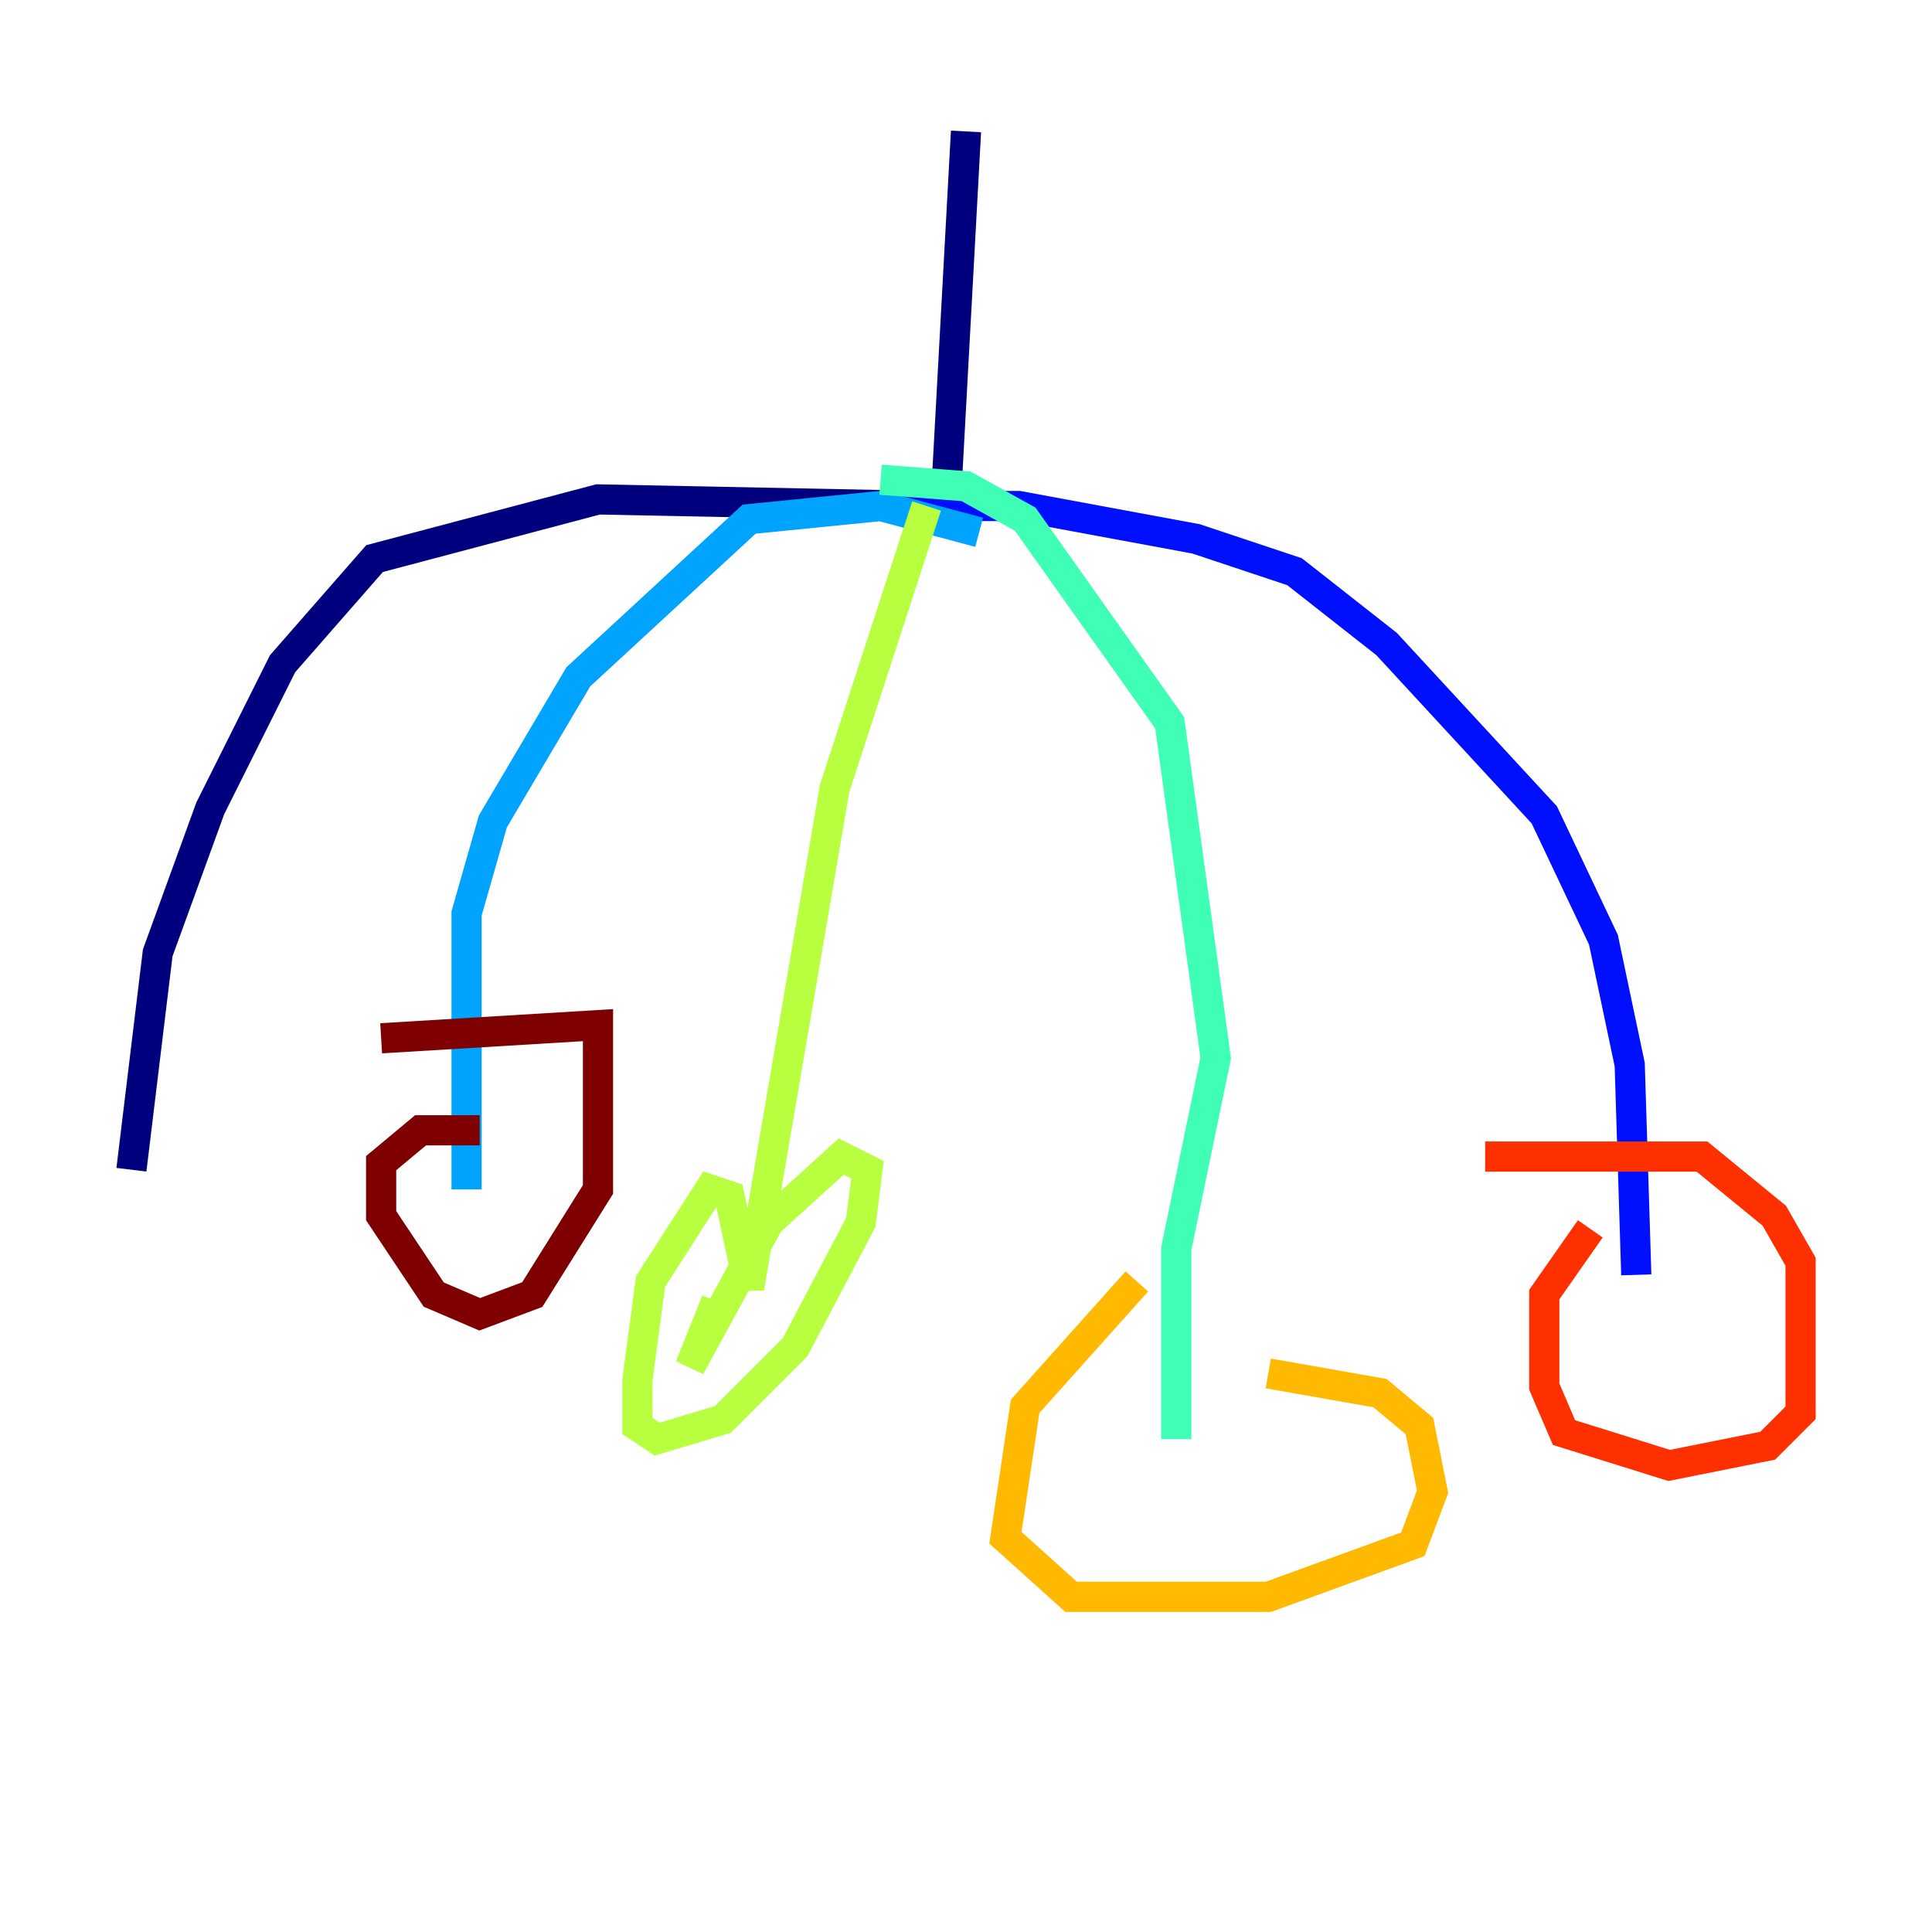<?xml version="1.0" encoding="utf-8" ?>
<svg baseProfile="tiny" height="128" version="1.2" viewBox="0,0,128,128" width="128" xmlns="http://www.w3.org/2000/svg" xmlns:ev="http://www.w3.org/2001/xml-events" xmlns:xlink="http://www.w3.org/1999/xlink"><defs /><polyline fill="none" points="64.0,8.707 62.694,32.653 61.388,33.524 39.619,33.088 24.816,37.007 18.721,43.973 13.932,53.551 10.449,63.129 8.707,77.497" stroke="#00007f" stroke-width="2" /><polyline fill="none" points="59.646,33.524 67.483,33.524 79.238,35.701 85.769,37.878 91.864,42.667 102.313,53.986 106.231,62.258 107.973,70.531 108.408,84.463" stroke="#0010ff" stroke-width="2" /><polyline fill="none" points="64.871,35.265 58.34,33.524 49.633,34.395 38.313,44.843 32.653,54.422 30.912,60.517 30.912,78.803" stroke="#00a4ff" stroke-width="2" /><polyline fill="none" points="58.34,31.782 64.0,32.218 67.918,34.395 77.497,47.891 80.544,70.095 77.932,82.721 77.932,95.347" stroke="#3fffb7" stroke-width="2" /><polyline fill="none" points="61.388,33.524 55.292,52.245 49.633,85.333 48.327,79.238 47.02,78.803 43.102,84.898 42.231,91.429 42.231,94.476 43.537,95.347 47.891,94.041 52.68,89.252 57.034,80.98 57.469,77.497 55.728,76.626 50.939,80.98 45.714,90.558 47.456,86.204" stroke="#b7ff3f" stroke-width="2" /><polyline fill="none" points="75.32,84.898 67.918,93.17 66.612,101.878 70.966,105.796 84.027,105.796 93.605,102.313 94.912,98.83 94.041,94.476 91.429,92.299 84.027,90.993" stroke="#ffb900" stroke-width="2" /><polyline fill="none" points="105.361,81.415 102.313,85.769 102.313,91.864 103.619,94.912 110.585,97.088 117.116,95.782 119.293,93.605 119.293,83.592 117.551,80.544 112.762,76.626 98.395,76.626" stroke="#ff3000" stroke-width="2" /><polyline fill="none" points="31.782,74.884 27.864,74.884 25.252,77.061 25.252,80.544 28.735,85.769 31.782,87.075 35.265,85.769 39.619,78.803 39.619,67.918 25.252,68.789" stroke="#7f0000" stroke-width="2" /></svg>